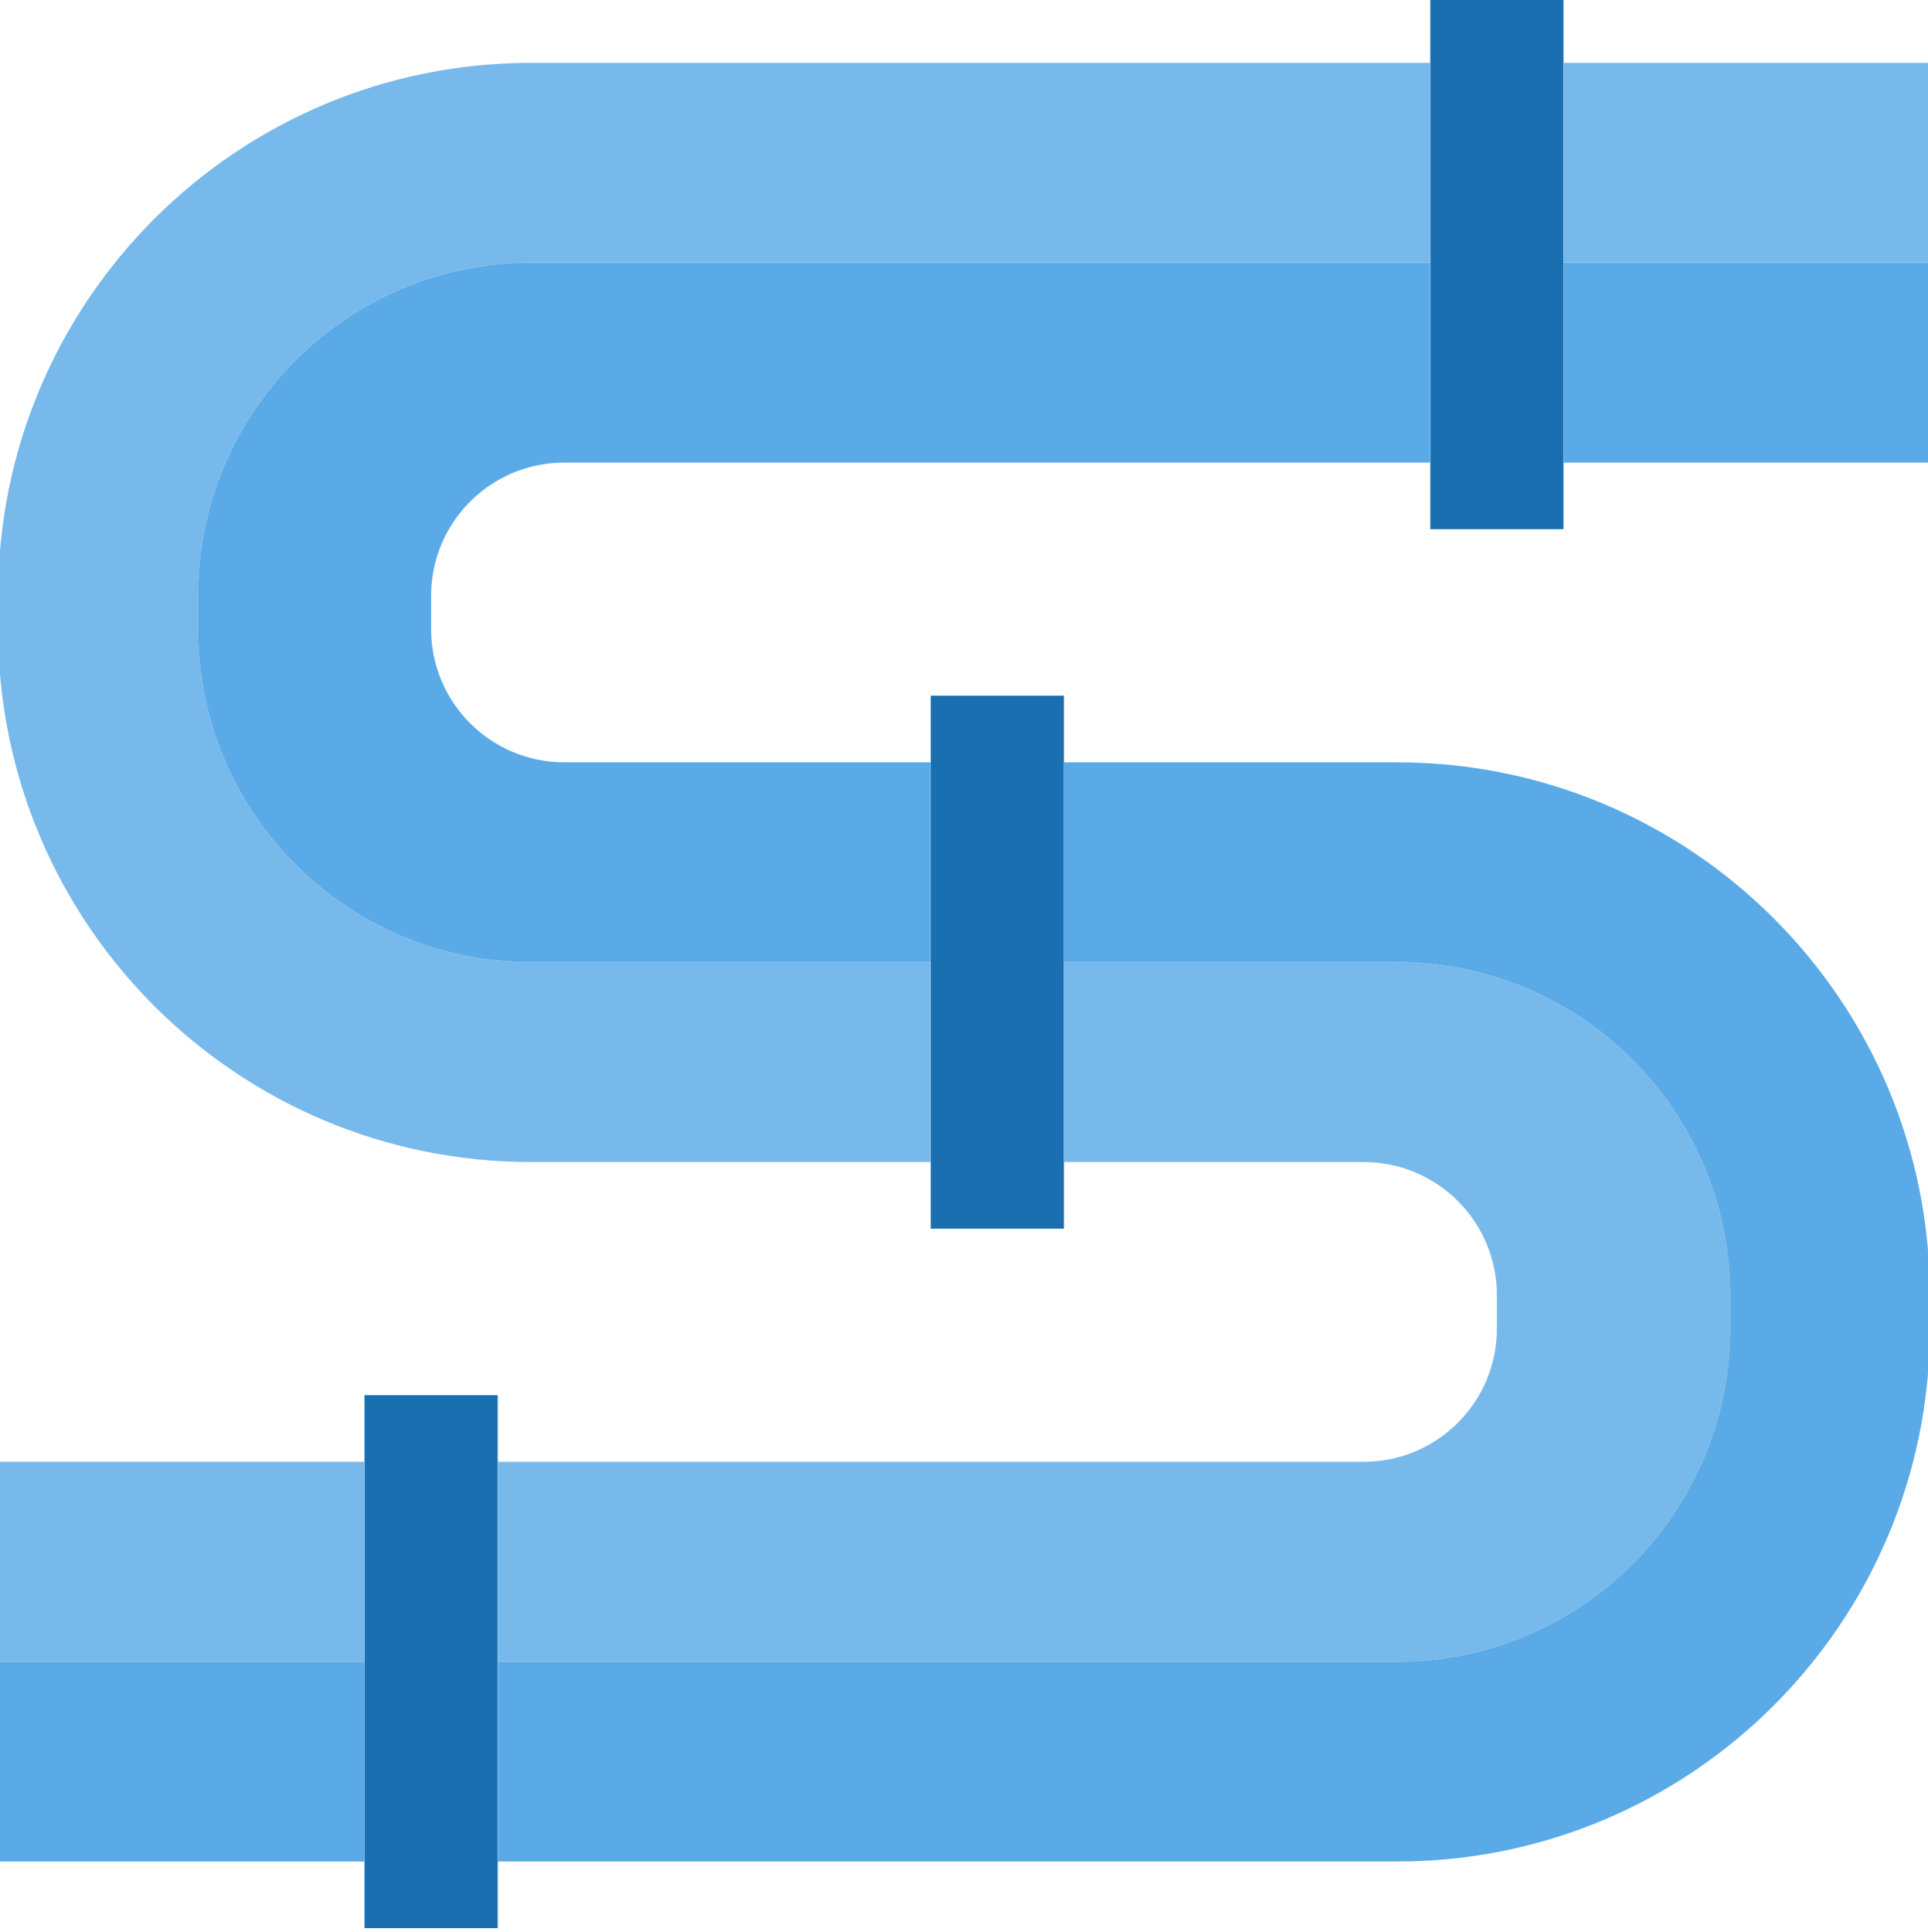 <svg xmlns="http://www.w3.org/2000/svg" viewBox="1 1 511 512"><path d="M415.395 0h-35.31v141.242h35.31zM247.672 326.621h35.312V185.38h-35.312zm-114.758 44.137H97.605V512h35.31zm0 0" fill="#1a6fb0"/><path d="M415.395 70.621H512.5v52.965h-97.105zm0 0" fill="#5aaae7"/><path d="M415.395 17.656H512.5v52.965h-97.105zm-273.653 0C63.734 17.656.5 80.891.5 158.898v8.825c0 78.007 63.234 141.242 141.242 141.242h105.93V256h-105.93c-48.754 0-88.277-39.523-88.277-88.277v-8.825c0-48.753 39.523-88.277 88.277-88.277h238.344V17.656zm0 0" fill="#78b9eb"/><path d="M53.465 158.898v8.825c0 48.754 39.523 88.277 88.277 88.277h105.93v-52.965H150.57c-19.504 0-35.312-15.808-35.312-35.312v-8.825c0-19.503 15.808-35.312 35.312-35.312h229.516V70.62H141.742c-48.754 0-88.277 39.524-88.277 88.277zm0 0" fill="#5aaae7"/><path d="M.5 388.414h97.105v52.965H.5zm0 0" fill="#78b9eb"/><path d="M.5 441.379h97.105v52.965H.5zm0 0" fill="#5aaae7"/><path d="M362.43 308.965c19.504 0 35.312 15.808 35.312 35.312v8.825c0 19.503-15.808 35.312-35.312 35.312H132.914v52.965h238.344c48.754 0 88.277-39.524 88.277-88.274v-8.828c0-48.754-39.523-88.277-88.277-88.277h-88.274v52.969h79.446zm0 0" fill="#78b9eb"/><path d="M459.535 344.277v8.825c0 48.753-39.523 88.277-88.277 88.277H132.914v52.965h238.344c78.004 0 141.242-63.235 141.242-141.242v-8.825c0-78.007-63.238-141.242-141.242-141.242h-88.274V256h88.274c48.754 0 88.277 39.523 88.277 88.277zm0 0" fill="#5aaae7"/></svg>